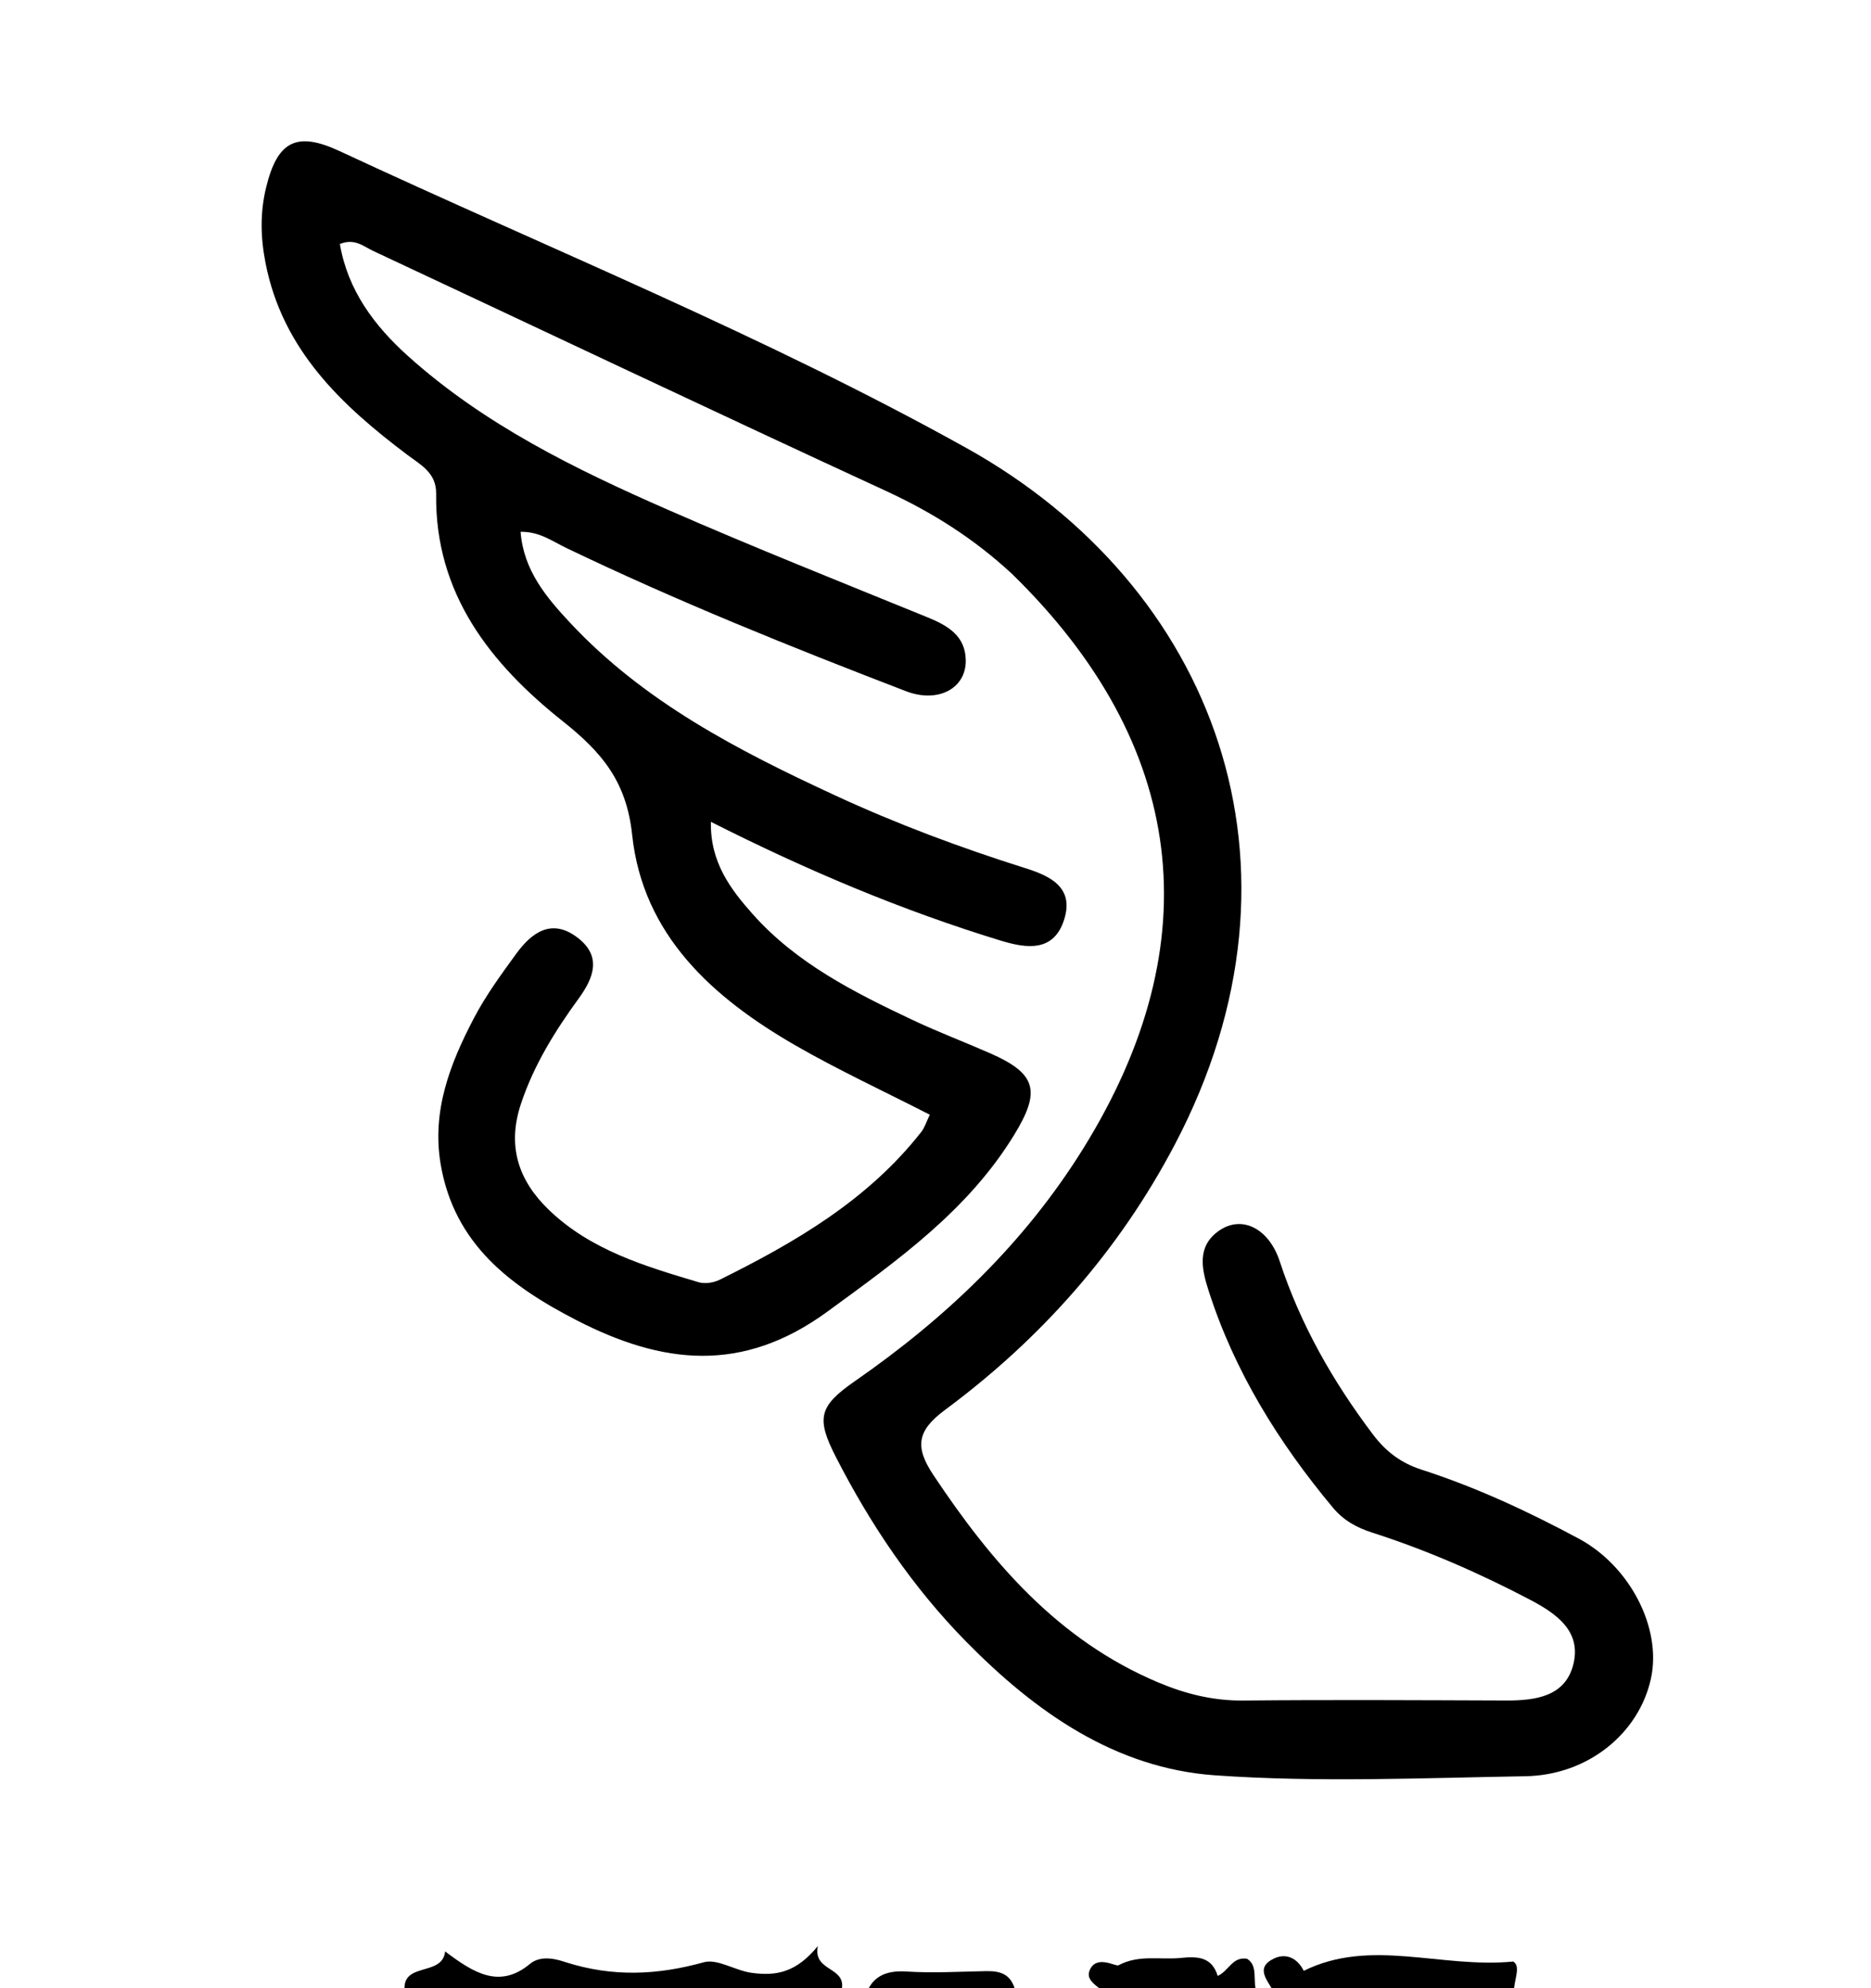 <svg version="1.1" id="Layer_1" xmlns="http://www.w3.org/2000/svg" xmlns:xlink="http://www.w3.org/1999/xlink" x="0px" y="0px"
	 width="100%" viewBox="0 0 256 272" enable-background="new 0 0 256 272" xml:space="preserve">
<path fill="#000000" opacity="1" stroke="none" 
	d="
M55.469,273 
	C54.405,268.121 60.531,270.642 60.905,266.967 
	C64.777,269.896 68.34,272.147 72.516,268.673 
	C74.153,267.311 76.579,268.184 77.418,268.451 
	C83.805,270.483 89.899,270.229 96.275,268.459 
	C98.177,267.931 100.524,269.575 102.827,269.898 
	C106.281,270.382 108.988,269.804 111.903,266.235 
	C111.147,269.972 116.301,268.899 115.027,272.726 
	C95.312,273 75.625,273 55.469,273 
z"/>
<path fill="#000000" opacity="1" stroke="none" 
	d="
M174.469,273 
	C173.931,271.363 171.607,269.555 173.919,268.152 
	C175.994,266.894 177.632,268.073 178.385,269.627 
	C187.534,265.09 197.112,269.318 207.055,268.355 
	C208.137,269.04 207.146,270.799 207.116,272.659 
	C196.312,273 185.625,273 174.469,273 
z"/>
<path fill="#000000" opacity="1" stroke="none" 
	d="
M151.469,273 
	C150.449,271.724 148.237,271.037 149.21,269.304 
	C150.222,267.502 152.659,269.064 153.03,268.867 
	C155.854,267.367 158.725,268.15 161.547,267.862 
	C163.899,267.622 165.818,267.721 166.613,270.324 
	C168.17,269.612 168.604,267.655 170.63,267.975 
	C172.219,268.985 171.319,270.925 171.961,272.681 
	C165.312,273 158.625,273 151.469,273 
z"/>
<path fill="#000000" opacity="1" stroke="none" 
	d="
M118.469,273 
	C119.216,270.497 121.111,269.534 123.968,269.717 
	C127.558,269.948 131.179,269.743 134.785,269.668 
	C136.738,269.628 138.412,269.927 138.978,272.587 
	C132.312,273 125.625,273 118.469,273 
z"/>
<path fill="#000000" opacity="1" stroke="none" 
	d="
M138.479,78.523 
	C133.17,73.601 127.458,70.042 121.171,67.142 
	C97.725,56.331 74.402,45.255 51.018,34.31 
	C49.737,33.71 48.531,32.56 46.503,33.381 
	C47.59,39.739 51.231,44.58 55.826,48.712 
	C66.254,58.088 78.7,64.186 91.384,69.74 
	C103.129,74.882 115.053,79.618 126.927,84.462 
	C129.719,85.601 132.121,87.013 132.141,90.388 
	C132.163,94.199 128.332,96.241 123.959,94.561 
	C108.255,88.526 92.648,82.251 77.472,74.959 
	C75.566,74.043 73.796,72.707 71.228,72.758 
	C71.636,78.026 74.748,81.715 78.009,85.206 
	C88.121,96.032 101.005,102.68 114.203,108.789 
	C122.675,112.711 131.409,115.974 140.317,118.78 
	C143.658,119.832 146.958,121.369 145.63,125.718 
	C144.236,130.285 140.493,129.773 136.957,128.694 
	C123.405,124.556 110.389,119.066 97.27,112.434 
	C97.154,117.963 99.958,121.646 102.976,125.045 
	C108.973,131.797 116.904,135.781 124.909,139.56 
	C128.37,141.194 131.962,142.552 135.469,144.093 
	C141.802,146.875 142.457,149.239 138.759,155.27 
	C132.41,165.628 122.874,172.371 113.239,179.42 
	C101.547,187.974 90.603,186.648 78.877,180.612 
	C69.809,175.944 62.154,170.188 60.298,159.3 
	C59.051,151.988 61.59,145.489 64.866,139.248 
	C66.483,136.167 68.57,133.314 70.626,130.49 
	C72.777,127.534 75.518,125.576 79.053,128.299 
	C82.371,130.856 81.226,133.792 79.167,136.62 
	C75.924,141.076 73.049,145.7 71.28,151.009 
	C69.35,156.798 70.935,161.518 75.102,165.524 
	C80.828,171.029 88.232,173.228 95.587,175.418 
	C96.45,175.675 97.646,175.488 98.475,175.078 
	C108.835,169.948 118.745,164.173 126.045,154.868 
	C126.525,154.256 126.758,153.452 127.221,152.502 
	C120.958,149.295 114.777,146.436 108.896,143.054 
	C97.527,136.516 87.95,127.942 86.492,114.194 
	C85.715,106.868 82.306,102.888 77.011,98.681 
	C67.115,90.817 59.489,81.23 59.676,67.567 
	C59.716,64.683 57.593,63.623 55.752,62.238 
	C46.682,55.412 38.65,47.845 36.332,35.985 
	C35.648,32.483 35.565,29.1 36.418,25.615 
	C37.954,19.342 40.542,17.91 46.468,20.673 
	C75.151,34.045 104.662,45.943 132.244,61.3 
	C166.128,80.167 180.809,118.407 160.752,156.568 
	C153.092,171.141 142.431,183.162 129.28,192.904 
	C125.421,195.763 125.174,197.99 127.722,201.815 
	C135.699,213.789 144.808,224.415 158.475,230.171 
	C162.194,231.738 165.979,232.685 170.09,232.646 
	C182.087,232.53 194.086,232.601 206.084,232.641 
	C210.144,232.654 214.246,232.094 215.302,227.576 
	C216.354,223.073 212.847,220.693 209.324,218.844 
	C202.381,215.202 195.208,212.066 187.74,209.67 
	C185.594,208.982 183.813,207.983 182.373,206.257 
	C174.943,197.346 168.904,187.639 165.348,176.52 
	C164.411,173.589 163.732,170.5 166.803,168.365 
	C169.905,166.208 173.606,168.016 175.106,172.579 
	C177.95,181.234 182.372,188.98 187.834,196.22 
	C189.616,198.582 191.674,200.152 194.53,201.071 
	C201.996,203.476 209.096,206.787 216.005,210.491 
	C223.022,214.252 227.379,222.716 225.9,229.595 
	C224.284,237.114 217.298,242.86 208.705,243.004 
	C194.545,243.241 180.322,243.873 166.229,242.877 
	C152.539,241.91 141.615,234.173 132.181,224.576 
	C124.89,217.159 119.115,208.597 114.377,199.346 
	C111.641,194.004 112.039,192.374 116.981,188.945 
	C129.438,180.305 140.223,170.017 148.255,157.063 
	C165.701,128.927 162.386,101.864 138.479,78.523 
z"/>
</svg>